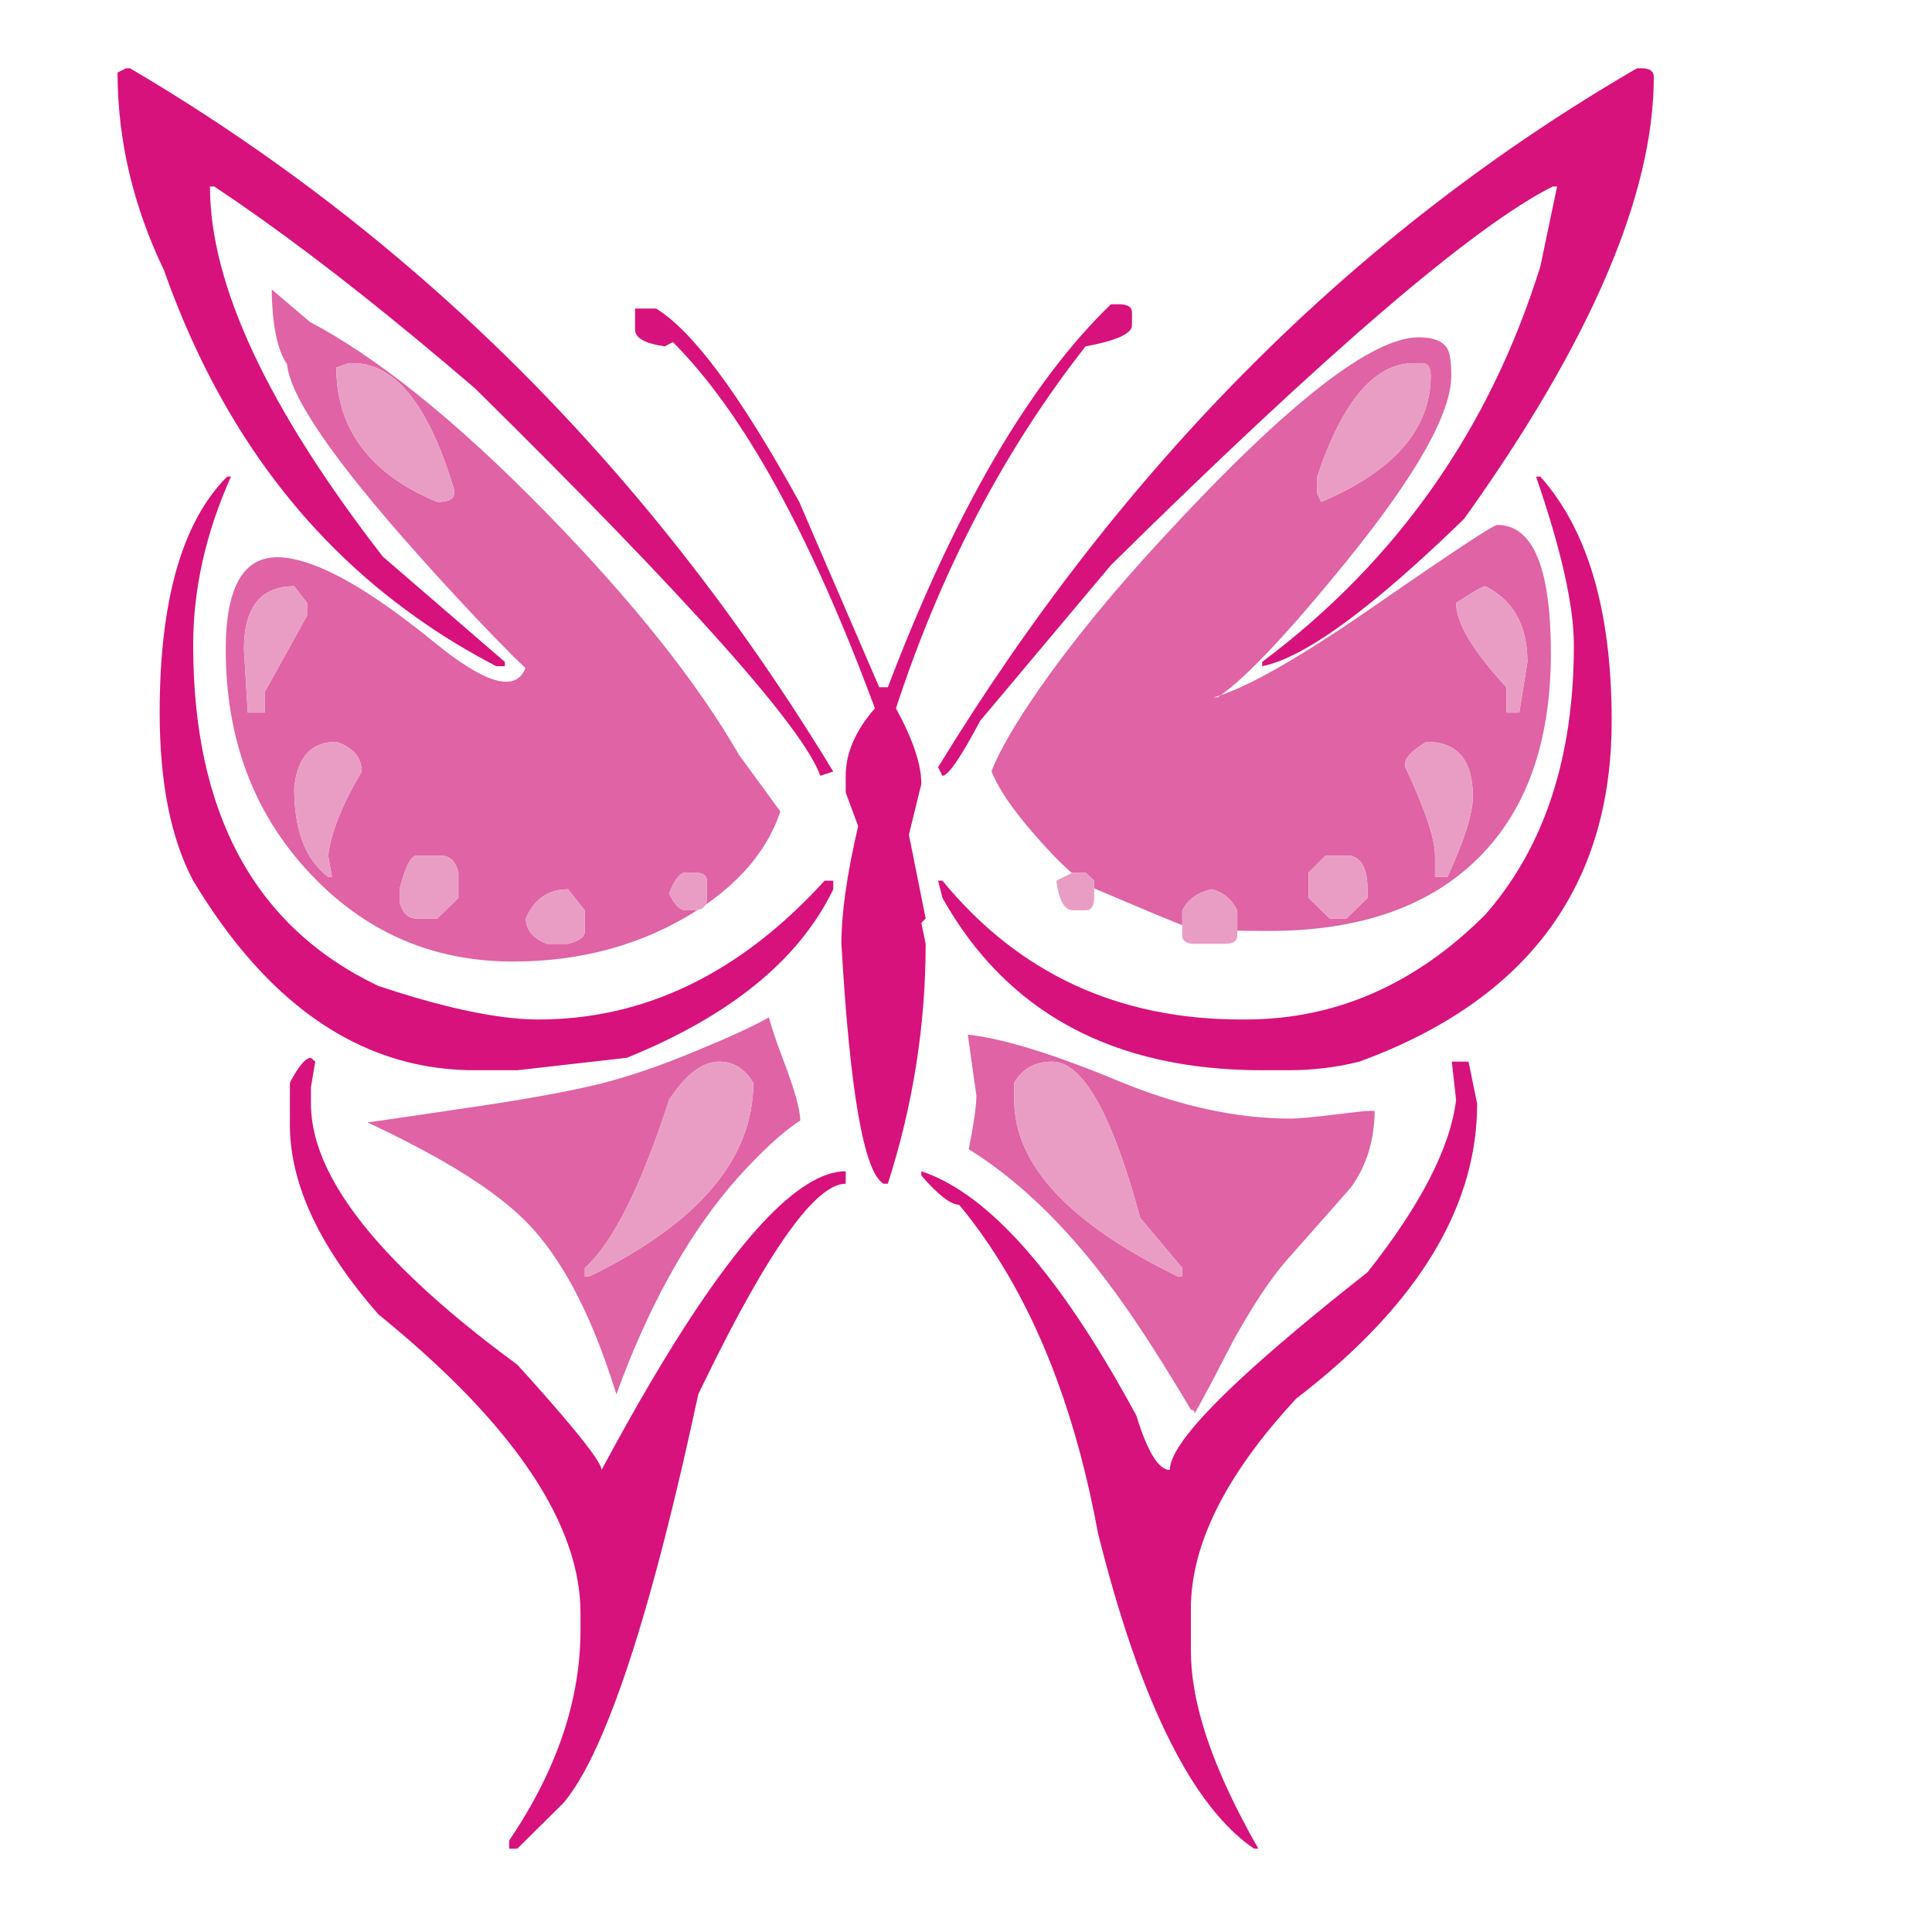 <?xml version="1.0" encoding="utf-8"?>
<!-- Generator: Adobe Illustrator 16.0.0, SVG Export Plug-In . SVG Version: 6.00 Build 0)  -->
<!DOCTYPE svg PUBLIC "-//W3C//DTD SVG 1.1//EN" "http://www.w3.org/Graphics/SVG/1.1/DTD/svg11.dtd">
<svg version="1.1" id="Layer_1" xmlns="http://www.w3.org/2000/svg" xmlns:xlink="http://www.w3.org/1999/xlink" x="0px" y="0px"
	 width="300px" height="300px" viewBox="0 0 300 300" enable-background="new 0 0 300 300" xml:space="preserve">
<g>
	<path fill-rule="evenodd" clip-rule="evenodd" fill="#D7127C" d="M173.767,47.246c1.338,0,2.007,0.422,2.007,1.264v2.008
		c0,1.288-2.403,2.377-7.21,3.271c-12.637,16.106-22.451,34.84-29.438,56.199c2.628,4.807,3.94,8.724,3.94,11.745l-1.933,7.88
		l2.603,13.01l-0.669,0.669l0.669,3.271c0,12.635-1.958,25.052-5.873,37.243h-0.671c-3.022-1.737-5.204-14.15-6.541-37.243
		c0-4.758,0.867-10.854,2.603-18.288l-1.932-5.205v-2.602c0-3.519,1.509-7.013,4.533-10.481
		c-10.011-27.01-20.467-45.966-31.37-56.868l-1.263,0.669c-3.073-0.446-4.609-1.313-4.609-2.602v-3.271h3.27
		c5.7,3.468,13.109,13.479,22.228,30.032l12.416,28.768h1.337c10.457-27.455,22.003-47.278,34.64-59.47H173.767z M241.784,28.959
		h-0.667c-12.191,6.095-35.063,25.695-68.615,58.801l-20.292,24.16c-3.023,5.7-4.982,8.548-5.873,8.548l-0.67-1.337
		C174.461,72.05,210.638,35.874,254.2,10.598h0.67c1.286,0,1.931,0.446,1.931,1.338c0,18.287-9.813,41.158-29.438,68.613
		c-14.373,13.976-24.829,21.607-31.37,22.896v-0.669c20.914-15.66,35.311-36.127,43.191-61.403L241.784,28.959z M32.601,28.959
		c0,15.214,8.945,34.368,26.835,57.463l18.956,16.354v0.669h-1.335c-4.398-2.279-8.56-4.818-12.49-7.62
		C46.704,83.156,33.671,65.205,25.464,41.969c-4.806-10.012-7.211-20.245-7.211-30.703l1.337-0.669h0.596
		c15.811,9.308,30.604,19.913,44.379,31.816c24.95,21.543,46.558,47.339,64.822,77.385l-2.008,0.669
		c-2.628-7.433-20.493-27.48-53.597-60.139c-3.146-2.704-6.219-5.294-9.218-7.768C53.058,43.037,42.625,35.17,33.27,28.959H32.601z
		 M129.388,138.086c-5.255,10.904-15.932,19.624-32.041,26.167l-17.022,1.934h-6.542c-3.165,0-6.237-0.323-9.218-0.967
		c-13.396-2.926-24.919-12.417-34.569-28.471c-3.468-6.542-5.203-15.239-5.203-26.093c0-17.444,3.495-29.66,10.481-36.648h0.597
		c-3.917,8.723-5.875,17.445-5.875,26.167c0,26.166,9.591,43.81,28.77,52.928c2.014,0.667,3.947,1.274,5.799,1.821
		c7.764,2.255,14.107,3.382,19.029,3.382c16.554,0,31.371-7.186,44.456-21.557h1.338V138.086z M48.954,164.849l-0.669,3.938v2.601
		c0,8.091,5.427,17.272,16.281,27.543c4.373,4.15,9.625,8.477,15.759,12.973c0.721,0.795,1.416,1.565,2.081,2.305
		c7.336,8.186,11.003,12.867,11.003,14.048c2.732-5.103,5.358-9.786,7.879-14.048c12.739-21.559,22.751-32.336,30.034-32.336v1.933
		c-4.637,0-11.896,10.135-21.783,30.403c-0.369,0.753-0.74,1.521-1.114,2.304c-5.104,23.797-10.009,41.24-14.72,52.332
		c-2.092,4.966-4.147,8.658-6.17,11.077l-7.209,7.138h-1.263v-1.265c3.826-5.648,6.663-11.298,8.509-16.95
		c1.712-5.252,2.566-10.504,2.566-15.757v-2.603c0-11.112-6.654-23.206-19.96-36.276c-1.762-1.719-3.633-3.454-5.612-5.203
		c-1.833-1.62-3.766-3.256-5.799-4.906c-9.168-10.458-13.753-20.271-13.753-29.439v-6.54c1.339-2.576,2.43-3.866,3.271-3.866
		L48.954,164.849z M238.514,74.007h0.671c7.384,8.277,11.075,20.914,11.075,37.913c0,25.721-13.061,43.361-39.175,52.929
		c-3.52,0.892-7.236,1.338-11.152,1.338h-3.939c-23.094,0-39.645-8.92-49.656-26.762l-0.67-2.676h0.67
		c11.794,14.372,27.255,21.557,46.387,21.557h0.668c13.976,0,26.391-5.427,37.243-16.28c9.167-10.456,13.753-24.405,13.753-41.851
		C244.388,94.079,242.432,85.356,238.514,74.007z M148.938,187.075c-1.289,0-3.247-1.513-5.873-4.535v-0.668
		c9.531,3.161,19.616,13.938,30.256,32.336c1.035,1.787,2.077,3.645,3.122,5.575c1.734,5.649,3.468,8.473,5.203,8.473
		c0-2.596,3.63-7.28,10.892-14.048c4.934-4.591,11.537-10.142,19.81-16.652c8.277-10.455,12.86-19.377,13.752-26.761l-0.668-5.946
		h2.601l1.338,6.539c0,15.049-8.126,29.321-24.381,42.82c-1.192,0.996-2.432,1.986-3.718,2.973
		c-10.904,11.745-16.353,22.625-16.353,32.635v6.541c0,3.76,0.717,7.922,2.155,12.487c1.28,4.046,3.128,8.408,5.537,13.086
		c0.854,1.67,1.783,3.379,2.786,5.129h-0.668c-1.938-1.31-3.81-3.021-5.61-5.129c-2.889-3.352-5.614-7.713-8.177-13.086
		c-3.839-8.01-7.321-18.269-10.447-30.773c-1.589-8.672-3.72-16.627-6.393-23.862C160.202,203.626,155.15,194.581,148.938,187.075z"
		/>
	<path fill-rule="evenodd" clip-rule="evenodd" fill="#DF63A5" d="M222.159,58.323c0-1.289-0.443-1.933-1.339-1.933h-1.261
		c-6.097,0-11.103,5.873-15.016,17.617v2.602l0.593,1.339C216.486,73.14,222.159,66.599,222.159,58.323z M166.445,135.558
		c-1.714-1.479-3.73-3.562-6.059-6.245c-3.354-3.891-5.497-7.088-6.43-9.588c1.314-3.274,3.782-7.512,7.394-12.712
		c5.204-7.483,11.772-15.488,19.7-24.011c18.882-20.418,31.966-30.627,39.249-30.627c2.282,0,3.769,0.595,4.463,1.784
		c0.396,0.743,0.594,2.131,0.594,4.163c0,5.848-5.427,15.462-16.277,28.843c-8.916,10.962-15.418,17.888-19.515,20.777
		c5.074-1.698,13.288-6.492,24.643-14.385c11.596-8.028,17.69-12.042,18.287-12.042c5.551,0,8.324,6.641,8.324,19.923
		c0,14.124-3.964,24.928-11.893,32.412c-7.584,7.136-18.189,10.705-31.815,10.705c-1.876,0-3.536-0.015-4.982-0.04v-3.158
		c-0.893-1.734-2.206-2.825-3.939-3.27c-2.179,0.445-3.717,1.536-4.609,3.27v2.304c-2.235-0.874-6.745-2.759-13.529-5.648
		c-0.05-0.021-0.099-0.045-0.148-0.075v-1.188l-1.338-1.263h-1.932L166.445,135.558z M203.204,135.486v3.938l3.271,3.197h2.604
		l3.269-3.197v-1.338c0-3.074-0.866-4.807-2.601-5.204h-3.94L203.204,135.486z M218.22,118.46v0.67
		c3.074,6.541,4.609,11.125,4.609,13.752v3.27h1.934c2.626-5.698,3.94-9.862,3.94-12.488c0-5.649-2.404-8.474-7.212-8.474
		C219.311,116.529,218.22,117.62,218.22,118.46z M90.807,141.356l-2.601-3.27c-3.073,0-5.254,1.511-6.542,4.535
		c0,1.784,1.09,3.097,3.271,3.94h3.271c1.734-0.447,2.601-1.091,2.601-1.934V141.356z M54.159,56.39l-1.934,0.668
		c0,8.484,4.113,14.927,12.341,19.328c1.048,0.548,2.163,1.068,3.344,1.562c1.735,0,2.603-0.446,2.603-1.339v-0.594
		c-1.727-5.771-3.71-10.268-5.947-13.492c-2.835-4.089-6.083-6.132-9.738-6.132H54.159z M109.539,140.502
		c0.149-0.288,0.223-0.647,0.223-1.078v-2.676c0-0.843-0.669-1.263-2.008-1.263h-1.263c-0.892,0-1.76,1.09-2.601,3.27
		c0.841,1.736,1.709,2.601,2.601,2.601h1.263c0.202,0,0.387-0.011,0.558-0.037c-0.062,0.037-0.125,0.073-0.185,0.113
		c-8.326,5.252-17.817,7.878-28.471,7.878c-5.394,0-10.425-0.854-15.09-2.564c-6.098-2.245-11.574-5.948-16.428-11.114
		c-8.725-9.267-13.084-20.865-13.084-34.79c0.005-9.717,2.768-14.486,8.288-14.31c4.996,0.165,12.07,3.807,21.225,10.927
		c0.944,0.729,1.91,1.497,2.899,2.304c7.915,6.464,12.623,7.789,14.124,3.978c-2.643-2.503-6.259-6.232-10.853-11.188
		c-2.195-2.366-4.251-4.633-6.17-6.802C51.718,71.324,45.053,61.585,44.568,56.539c-1.512-2.181-2.306-6.047-2.377-11.597
		l5.947,5.055c5.109,2.696,10.584,6.375,16.428,11.04c6.397,5.102,13.238,11.383,20.515,18.844
		c13.282,13.628,23.171,26.068,29.662,37.317l6.43,8.809C119.31,131.589,115.431,136.421,109.539,140.502z M64.566,132.883
		c-0.82,0.102-1.661,1.836-2.528,5.204v1.933c0.437,1.701,1.281,2.569,2.528,2.602h3.344l3.271-3.197v-3.938
		c-0.446-1.738-1.314-2.603-2.602-2.603H64.566z M56.165,119.799c0-2.179-1.314-3.716-3.94-4.608c-3.915,0-6.096,2.403-6.541,7.209
		c0,6.542,1.759,11.126,5.275,13.752h0.596l-0.596-3.27C51.358,129.365,53.092,125.002,56.165,119.799z M45.685,91.031
		c-5.204,0-7.806,3.27-7.806,9.812l0.596,9.813h2.675v-3.271l6.541-11.82v-1.932L45.685,91.031z M57.058,174.288
		c1.999-0.274,4.5-0.632,7.508-1.077c2.946-0.427,6.379-0.935,10.294-1.524c7.92-1.196,14.055-2.334,18.4-3.419
		c4.334-1.085,9.229-2.757,14.682-5.019c5.463-2.254,9.277-4.012,11.447-5.277c0.433,1.621,1.164,3.791,2.192,6.504
		c1.785,4.659,2.678,7.83,2.678,9.515c-2.678,1.734-5.899,4.685-9.664,8.849c-7.07,7.956-13.079,18.413-18.027,31.369
		c-0.288,0.76-0.573,1.526-0.854,2.304c-0.239-0.782-0.488-1.548-0.743-2.304c-3.529-10.781-7.841-18.833-12.935-24.16
		c-3.719-3.871-9.542-7.886-17.469-12.043C62.243,176.775,59.74,175.535,57.058,174.288z M237.177,102.776
		c0-5.649-2.179-9.564-6.542-11.745c-0.396,0-1.908,0.866-4.535,2.602c0,3.071,2.604,7.433,7.808,13.083v3.94h2.006L237.177,102.776
		z M116.973,168.119c-1.338-2.18-3.098-3.271-5.276-3.271c-2.628,0-5.229,1.98-7.806,5.946
		c-4.362,13.479-8.724,22.178-13.083,26.092v1.338h0.668C108.474,189.947,116.973,179.914,116.973,168.119z M189.564,107.943
		c-0.38,0.131-0.738,0.243-1.08,0.334h0.596C189.235,108.175,189.396,108.063,189.564,107.943z M157.487,168.119v2.676
		c0,10.012,8.475,19.152,25.423,27.43h0.669v-1.338l-6.541-7.806c-4.362-16.156-8.92-24.232-13.678-24.232
		C160.732,164.849,158.774,165.939,157.487,168.119z M150.424,178.451c0.792-3.964,1.189-6.74,1.189-8.324
		c-0.542-3.846-0.991-7.007-1.336-9.48c5.563,0.629,13.393,3.047,23.489,7.248c9.367,3.866,18.237,5.799,26.613,5.799
		c1.19,0,3.396-0.197,6.616-0.593c3.222-0.396,5.078-0.597,5.575-0.597h0.892c-0.051,4.561-1.265,8.501-3.642,11.82
		c-0.101,0.148-3.444,3.939-10.035,11.374c-2.432,2.773-5.181,6.914-8.252,12.414c-1.226,2.369-2.277,4.4-3.159,6.096
		c-1.319,2.486-2.273,4.246-2.863,5.277c0-0.247-0.099-0.422-0.297-0.52l-0.296-0.074c-0.958-1.623-1.899-3.183-2.826-4.684
		c-4.213-6.896-8.03-12.52-11.449-16.873C164.252,189.155,157.512,182.864,150.424,178.451z"/>
	<path fill-rule="evenodd" clip-rule="evenodd" fill="#EA9DC4" d="M222.159,58.323c0,8.276-5.673,14.817-17.022,19.625l-0.593-1.339
		v-2.602c3.913-11.745,8.919-17.617,15.016-17.617h1.261C221.716,56.39,222.159,57.034,222.159,58.323z M218.22,118.46
		c0-0.84,1.091-1.931,3.271-3.269c4.808,0,7.212,2.825,7.212,8.474c0,2.626-1.314,6.79-3.94,12.488h-1.934v-3.27
		c0-2.628-1.535-7.211-4.609-13.752V118.46z M203.204,135.486l2.603-2.603h3.94c1.734,0.396,2.601,2.13,2.601,5.204v1.338
		l-3.269,3.197h-2.604l-3.271-3.197V135.486z M166.445,135.558l0.187-0.072h1.932l1.338,1.263v1.188v1.487
		c0,1.288-0.446,1.932-1.338,1.932h-1.932c-1.341,0-2.207-1.536-2.604-4.608L166.445,135.558z M183.579,143.661v-2.304
		c0.893-1.734,2.431-2.825,4.609-3.27c1.733,0.445,3.047,1.536,3.939,3.27v3.158v0.781c0,0.843-0.671,1.266-2.006,1.266h-4.535
		c-1.339,0-2.008-0.422-2.008-1.266V143.661z M109.539,140.502c-0.231,0.443-0.64,0.715-1.227,0.817
		c-0.171,0.026-0.355,0.037-0.558,0.037h-1.263c-0.892,0-1.76-0.865-2.601-2.601c0.841-2.179,1.709-3.27,2.601-3.27h1.263
		c1.339,0,2.008,0.42,2.008,1.263v2.676C109.762,139.855,109.688,140.214,109.539,140.502z M54.159,56.39h0.668
		c3.655,0,6.903,2.043,9.738,6.132c2.237,3.225,4.22,7.722,5.947,13.492v0.594c0,0.893-0.867,1.339-2.603,1.339
		c-1.181-0.494-2.296-1.013-3.344-1.562c-8.228-4.401-12.341-10.844-12.341-19.328L54.159,56.39z M90.807,141.356v3.271
		c0,0.843-0.867,1.486-2.601,1.934h-3.271c-2.181-0.843-3.271-2.156-3.271-3.94c1.288-3.024,3.469-4.535,6.542-4.535L90.807,141.356
		z M45.685,91.031l2.006,2.602v1.932l-6.541,11.82v3.271h-2.675l-0.596-9.813C37.878,94.301,40.48,91.031,45.685,91.031z
		 M56.165,119.799c-3.073,5.204-4.807,9.566-5.205,13.084l0.596,3.27H50.96c-3.517-2.626-5.275-7.21-5.275-13.752
		c0.445-4.806,2.626-7.209,6.541-7.209C54.851,116.083,56.165,117.62,56.165,119.799z M64.566,132.883h4.014
		c1.287,0,2.156,0.865,2.602,2.603v3.938l-3.271,3.197h-3.344c-1.247-0.033-2.092-0.901-2.528-2.602v-1.933
		C62.905,134.719,63.746,132.985,64.566,132.883z M116.973,168.119c0,11.795-8.499,21.828-25.498,30.105h-0.668v-1.338
		c4.36-3.914,8.722-12.612,13.083-26.092c2.577-3.966,5.178-5.946,7.806-5.946C113.875,164.849,115.635,165.939,116.973,168.119z
		 M237.177,102.776l-1.264,7.88h-2.006v-3.94c-5.204-5.649-7.808-10.011-7.808-13.083c2.627-1.736,4.139-2.602,4.535-2.602
		C234.998,93.211,237.177,97.126,237.177,102.776z M157.487,168.119c1.287-2.18,3.245-3.271,5.873-3.271
		c4.758,0,9.315,8.076,13.678,24.232l6.541,7.806v1.338h-0.669c-16.948-8.277-25.423-17.418-25.423-27.43V168.119z"/>
</g>
</svg>
